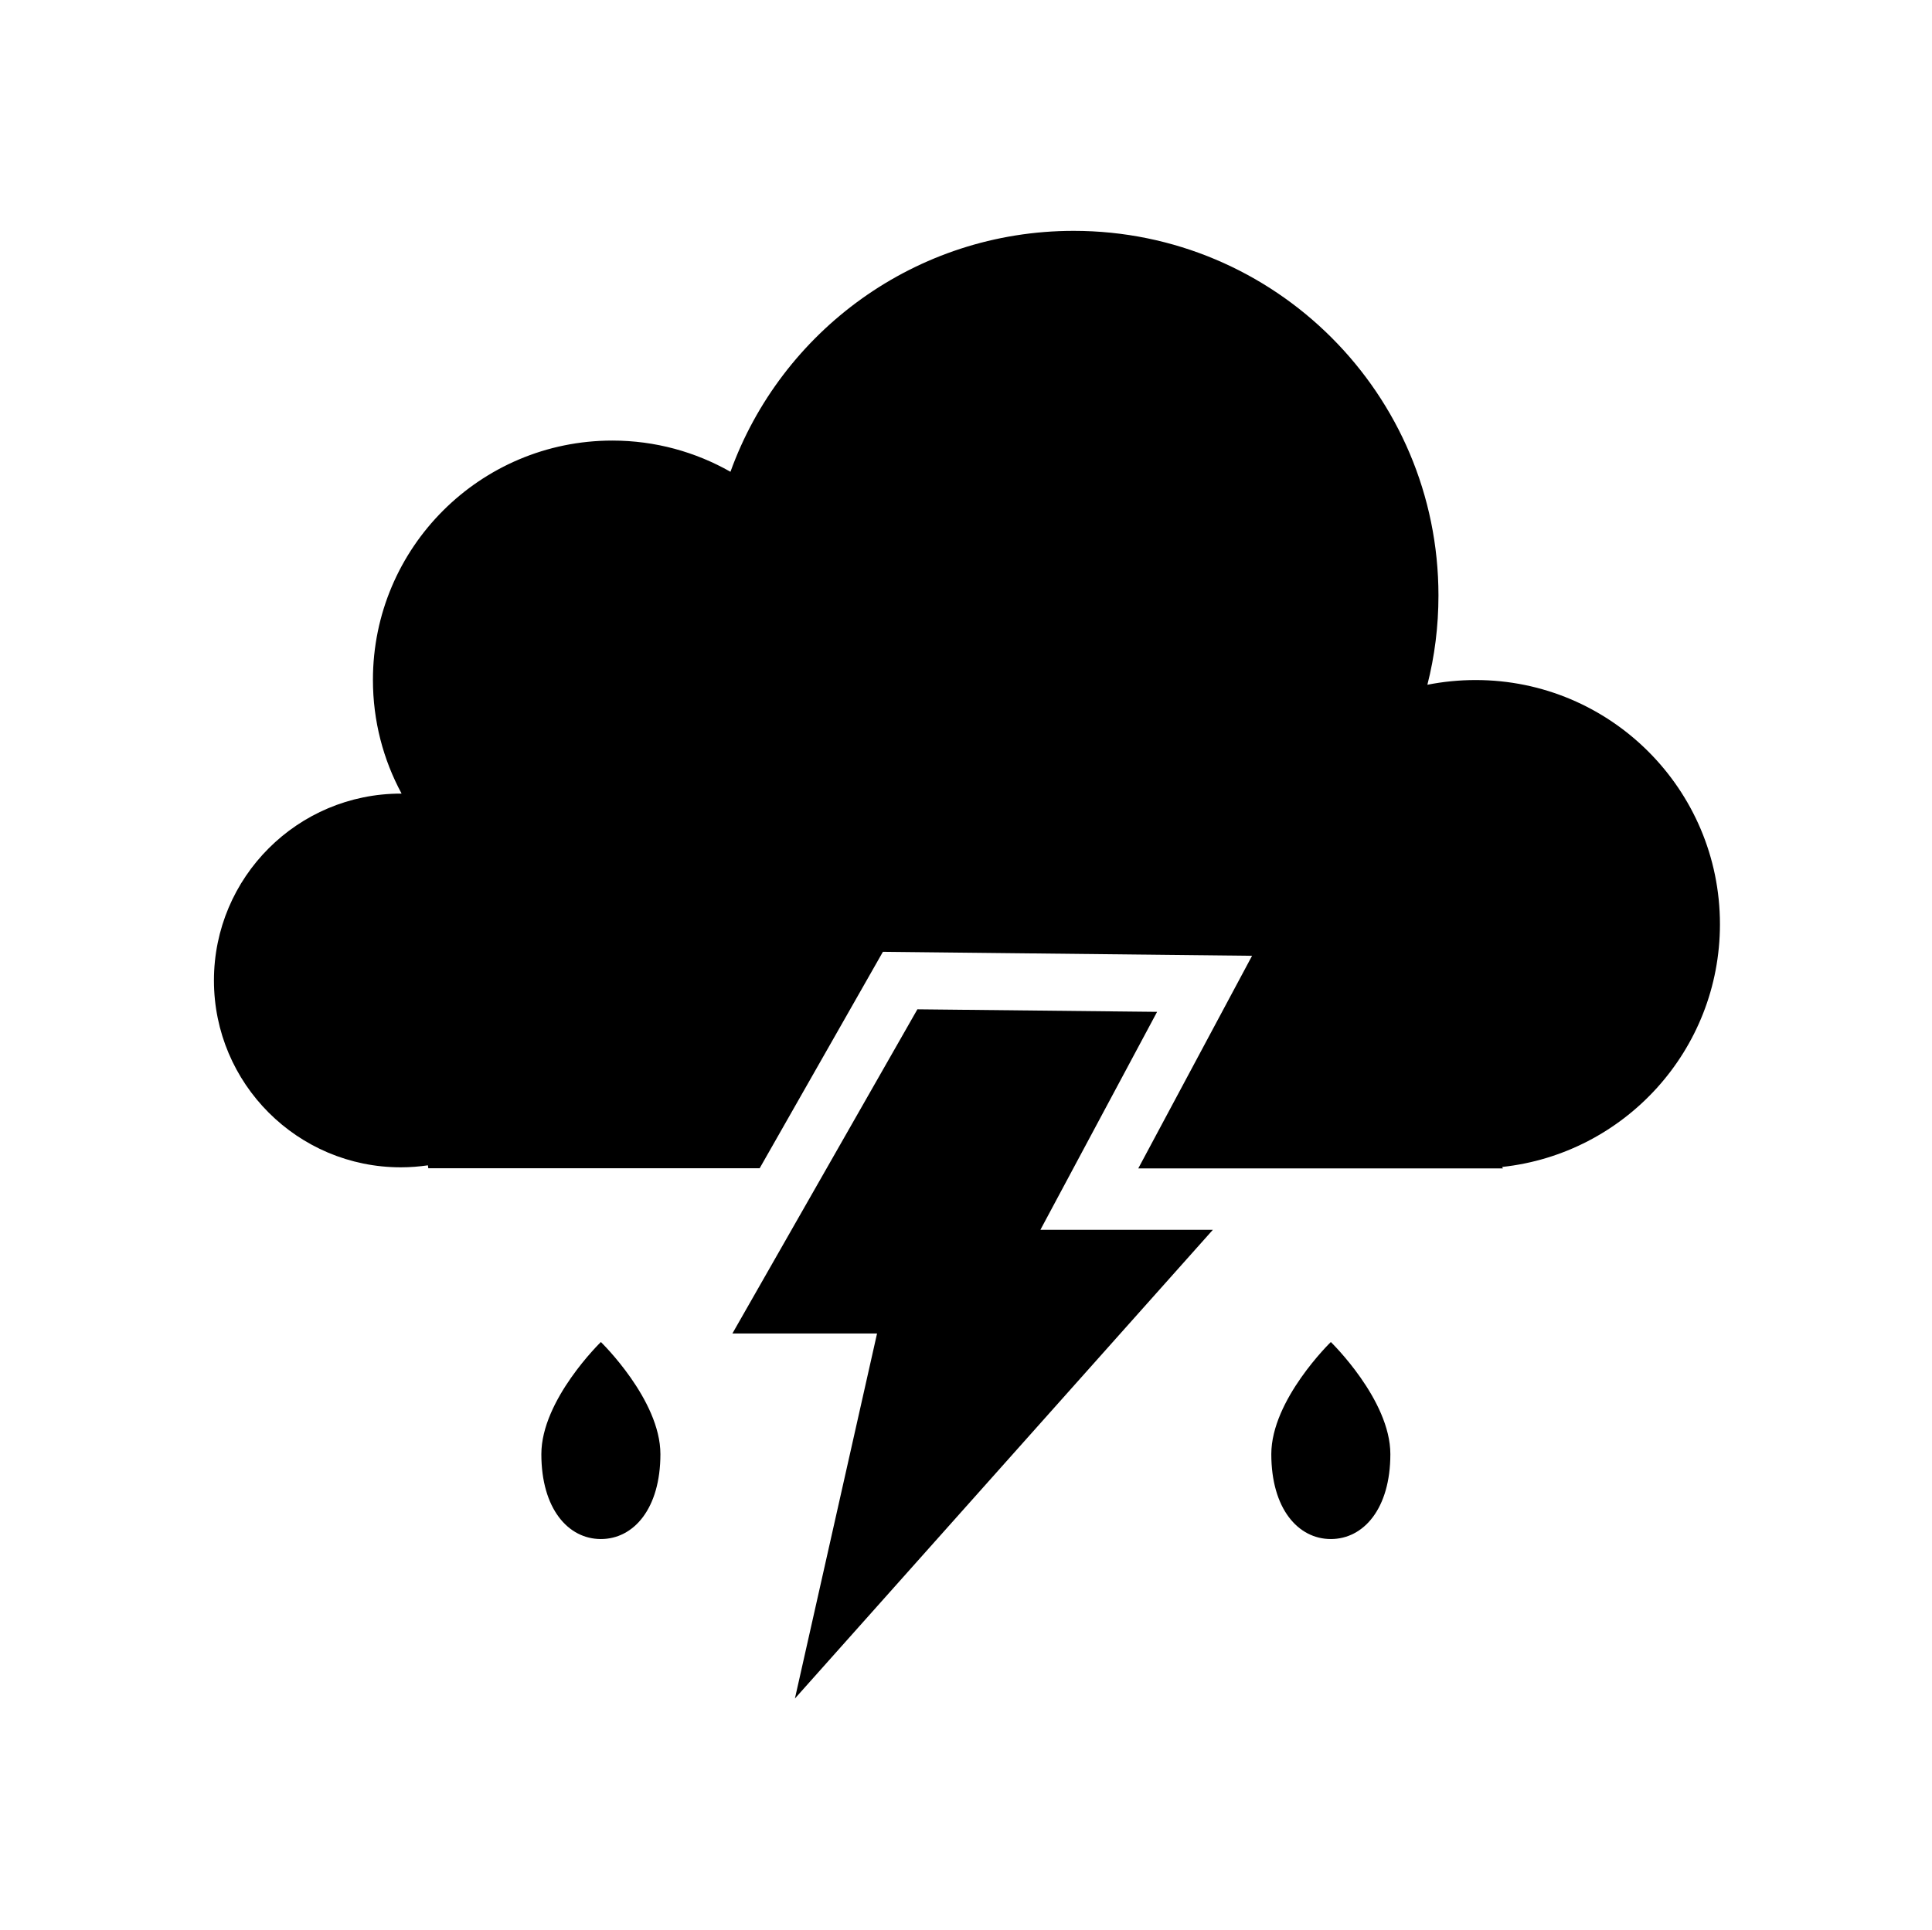 <?xml version="1.0" standalone="no"?><!DOCTYPE svg PUBLIC "-//W3C//DTD SVG 1.1//EN" "http://www.w3.org/Graphics/SVG/1.1/DTD/svg11.dtd"><svg t="1658234269721" class="icon" viewBox="0 0 1025 1024" version="1.1" xmlns="http://www.w3.org/2000/svg" p-id="25783" xmlns:xlink="http://www.w3.org/1999/xlink" width="200.195" height="200"><defs><style type="text/css">@font-face { font-family: feedback-iconfont; src: url("//at.alicdn.com/t/font_1031158_u69w8yhxdu.woff2?t=1630033759944") format("woff2"), url("//at.alicdn.com/t/font_1031158_u69w8yhxdu.woff?t=1630033759944") format("woff"), url("//at.alicdn.com/t/font_1031158_u69w8yhxdu.ttf?t=1630033759944") format("truetype"); }
</style></defs><path d="M465.31 707.631h-76.743l98.147-172.029 127.166 1.35-61.896 115.65h91.495L421.732 901.344z" p-id="25784"></path><path d="M912.496 490.45c0-71.53-58.061-129.58-129.603-129.58-8.762 0-17.331 0.866-25.612 2.503 3.852-15.115 5.874-31 5.874-47.366 0-106.86-86.66-193.503-193.538-193.503-83.866 0-155.215 53.334-182.08 127.847-18.487-10.493-39.862-16.559-62.682-16.559-70.098 0-127.004 56.8-127.004 126.981 0 21.854 5.489 42.36 15.214 60.362h-0.385c-54.788 0-99.176 44.38-99.176 99.158s44.388 99.16 99.176 99.16c4.91 0 9.628-0.386 14.347-1.06l0.192 1.54h175.82l65.38-114.85 195.848 2.118-60.372 112.829h193.442l-0.386-0.77c64.994-7.028 115.545-61.999 115.545-128.81z m-206.44 221.71s31.582 30.615 31.582 59.496c0 28.88-14.154 45.054-31.582 45.054s-31.582-16.173-31.582-45.054c0-28.881 31.582-59.495 31.582-59.495z m-387.268 0s31.583 30.615 31.583 59.496c0 28.88-14.155 45.054-31.583 45.054-17.428 0-31.582-16.173-31.582-45.054 0-28.881 31.582-59.495 31.582-59.495z" p-id="25785"></path></svg>